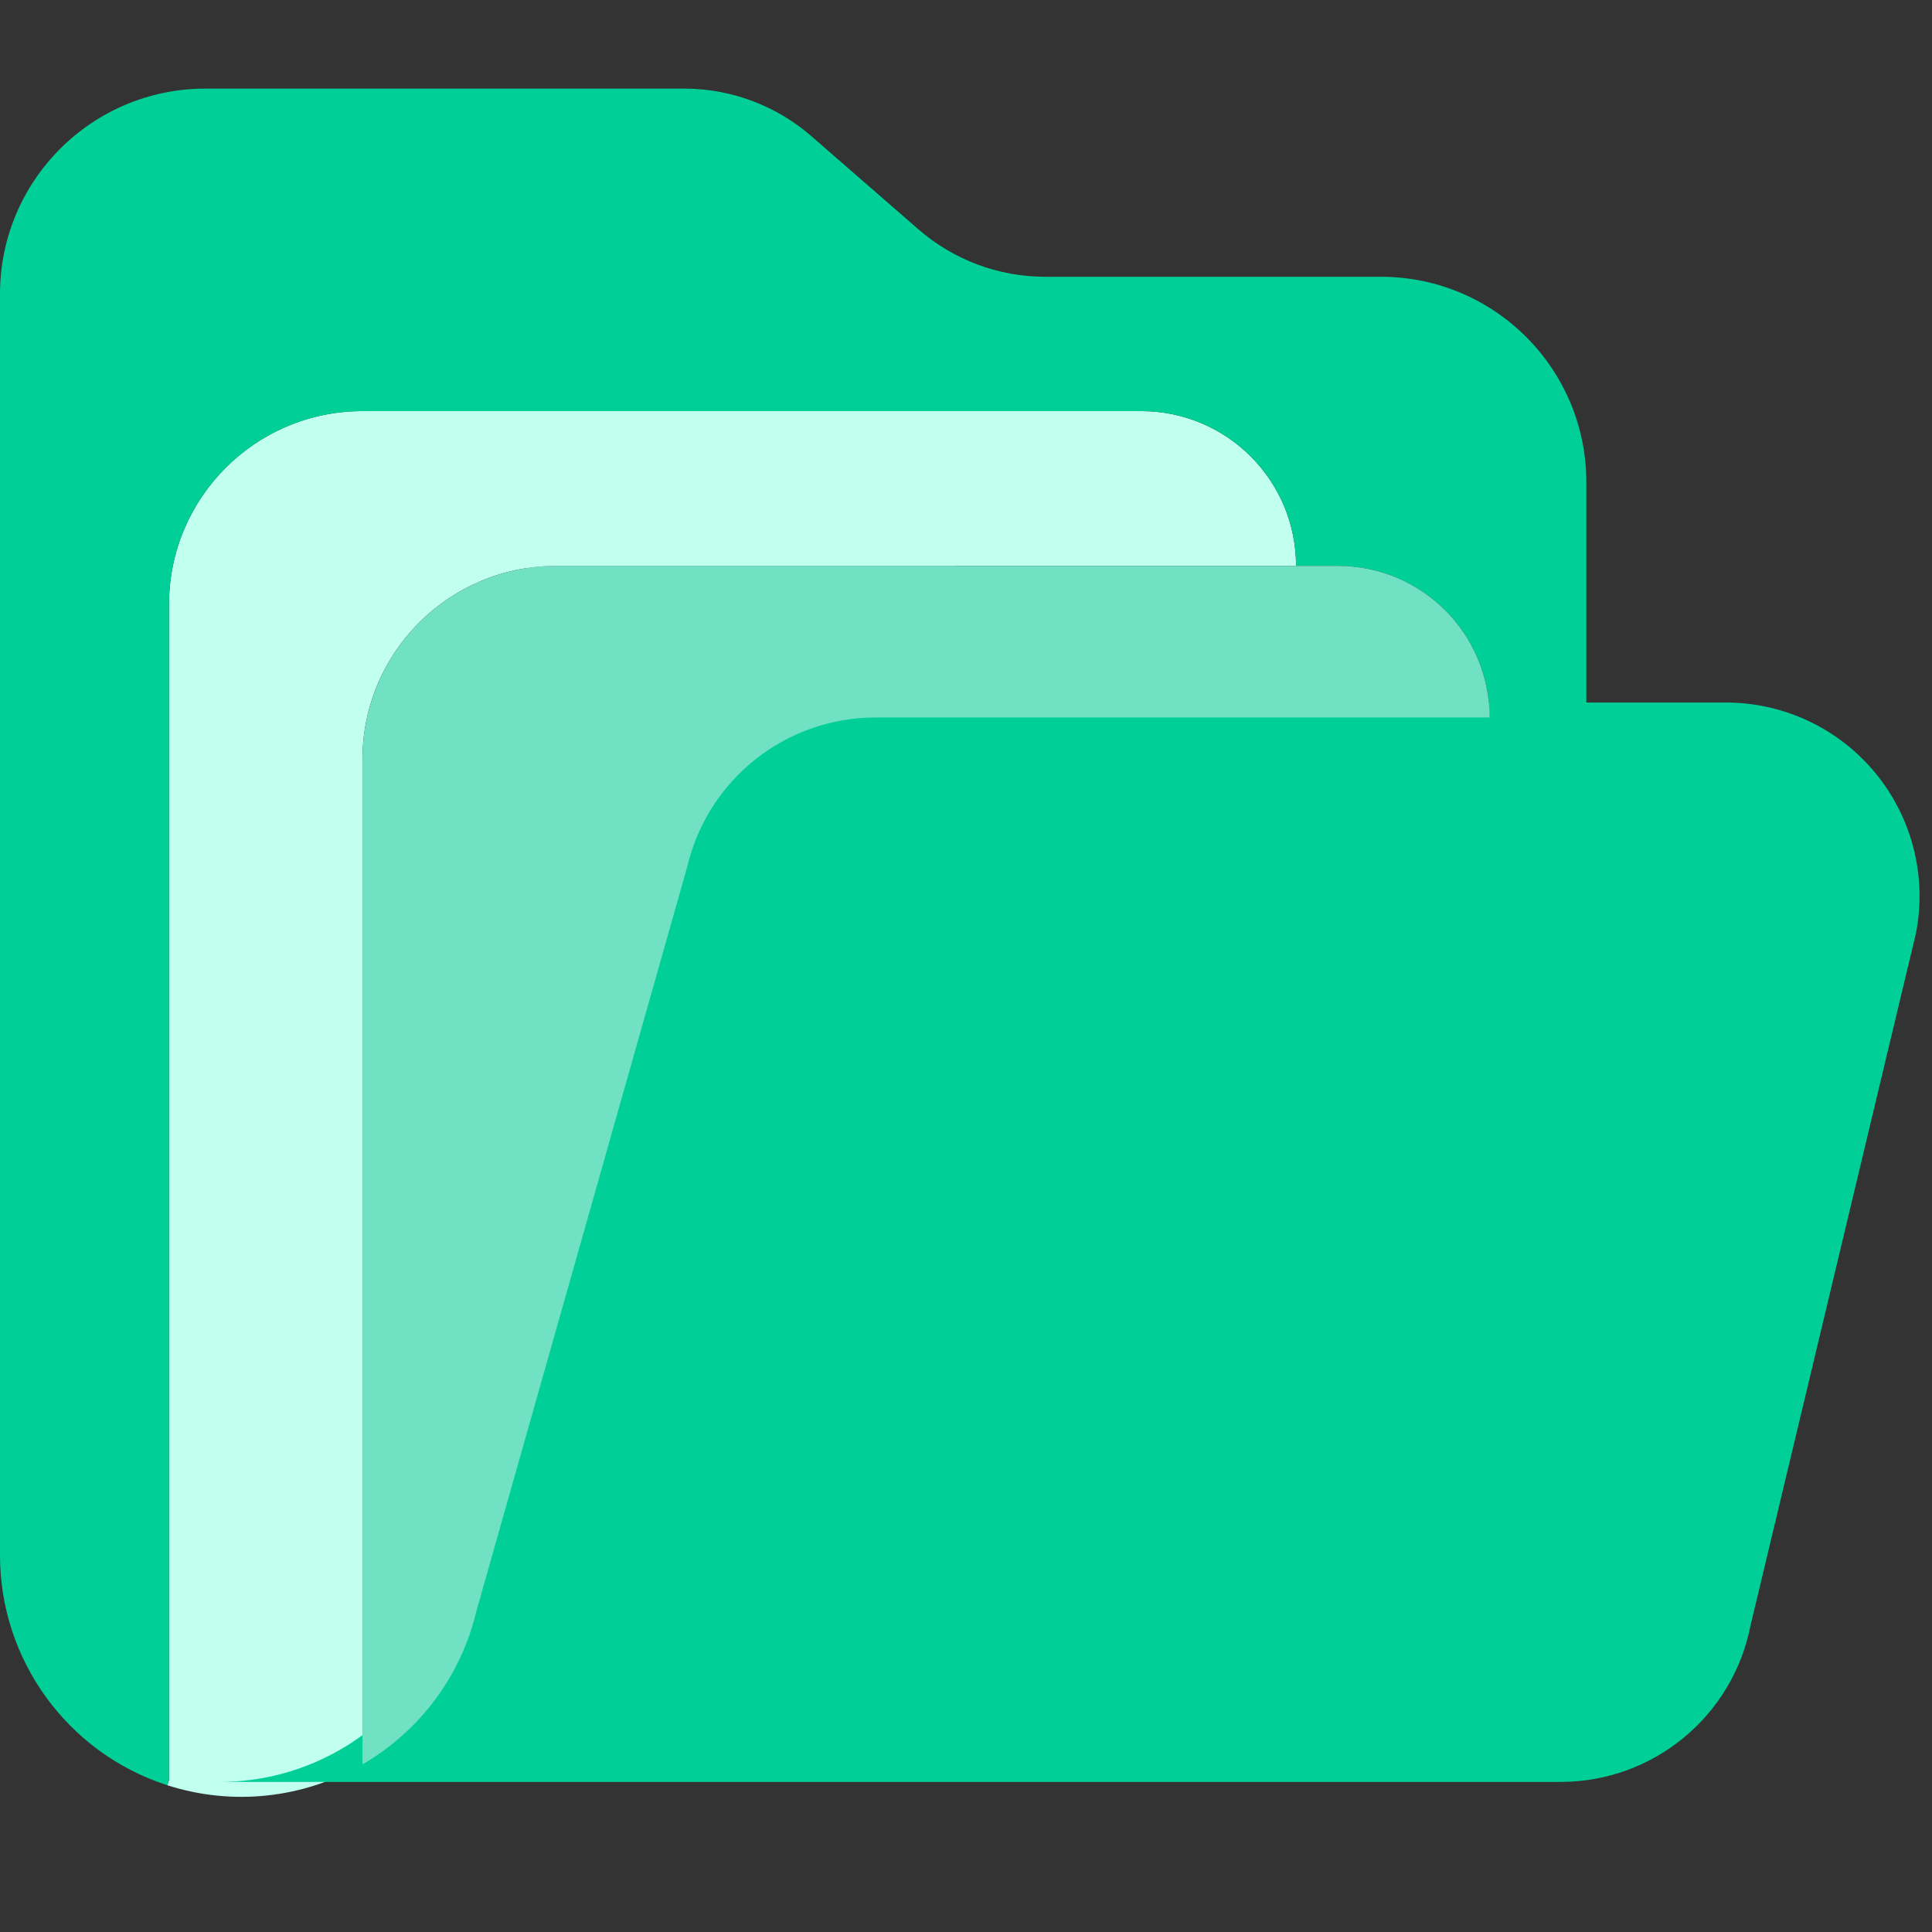 <svg width="60" height="60" viewBox="0 0 60 60" fill="none" xmlns="http://www.w3.org/2000/svg">
<rect x="0" y="0" width="60" height="60" fill="#333333" stroke="none"/>
<path opacity="0.4" d="M23 8C19.07 8 15.875 11.195 15.875 15.125C15.875 18.98 18.89 22.1 22.82 22.235C22.94 22.22 23.06 22.22 23.15 22.235C23.18 22.235 23.195 22.235 23.225 22.235C23.24 22.235 23.24 22.235 23.255 22.235C27.095 22.1 30.11 18.98 30.125 15.125C30.125 11.195 26.93 8 23 8Z" fill="white"/>
<path d="M30.617 26.225C26.433 23.435 19.608 23.435 15.393 26.225C13.488 27.5 12.438 29.225 12.438 31.07C12.438 32.915 13.488 34.625 15.377 35.885C17.477 37.295 20.238 38 22.997 38C25.758 38 28.517 37.295 30.617 35.885C32.508 34.61 33.557 32.9 33.557 31.04C33.542 29.195 32.508 27.485 30.617 26.225Z" fill="white"/>
<path d="M40.25 17.575H17.267C13.947 17.575 11.257 20.265 11.257 23.584V54.793C9.419 55.856 7.217 56.092 5.195 55.442L5.248 55.282V18.777C5.248 15.458 7.938 12.767 11.257 12.767H35.443C38.098 12.767 40.25 14.92 40.25 17.575Z" fill="#C1FFEE"/>
<path fill-rule="evenodd" clip-rule="evenodd" d="M10.579 54.33C12.362 53.297 13.641 51.576 14.117 49.57L20.667 26.442C21.309 23.732 23.729 21.819 26.514 21.818H53.603C55.401 21.818 57.104 22.623 58.246 24.012C59.387 25.401 59.847 27.228 59.499 28.992L54.361 50.494C53.804 53.31 51.336 55.339 48.465 55.339H6.82C8.14 55.34 9.437 54.992 10.579 54.33Z" fill="#00D097"/>
<path fill-rule="evenodd" clip-rule="evenodd" d="M49.265 22.282H46.261C46.261 19.683 44.154 17.576 41.555 17.575H40.251C40.251 14.92 38.099 12.768 35.444 12.768H11.258C7.939 12.768 5.249 15.458 5.249 18.777V55.282L5.196 55.443C2.1 54.441 0.001 51.558 0 48.304V9.131C0 5.608 2.856 2.752 6.379 2.752H21.252C22.702 2.752 24.103 3.277 25.197 4.228L28.518 7.119C29.612 8.072 31.013 8.596 32.463 8.596H42.888C46.41 8.597 49.265 11.452 49.265 14.975V22.282Z" fill="#00D097"/>
<path d="M46.26 22.282H27.193C24.408 22.282 21.988 24.196 21.346 26.906L14.795 50.034C14.32 52.039 13.041 53.761 11.258 54.793V23.584C11.258 20.265 13.948 17.575 17.267 17.575H41.555C44.154 17.575 46.261 19.683 46.26 22.282Z" fill="#71E1C3"/>
</svg>
